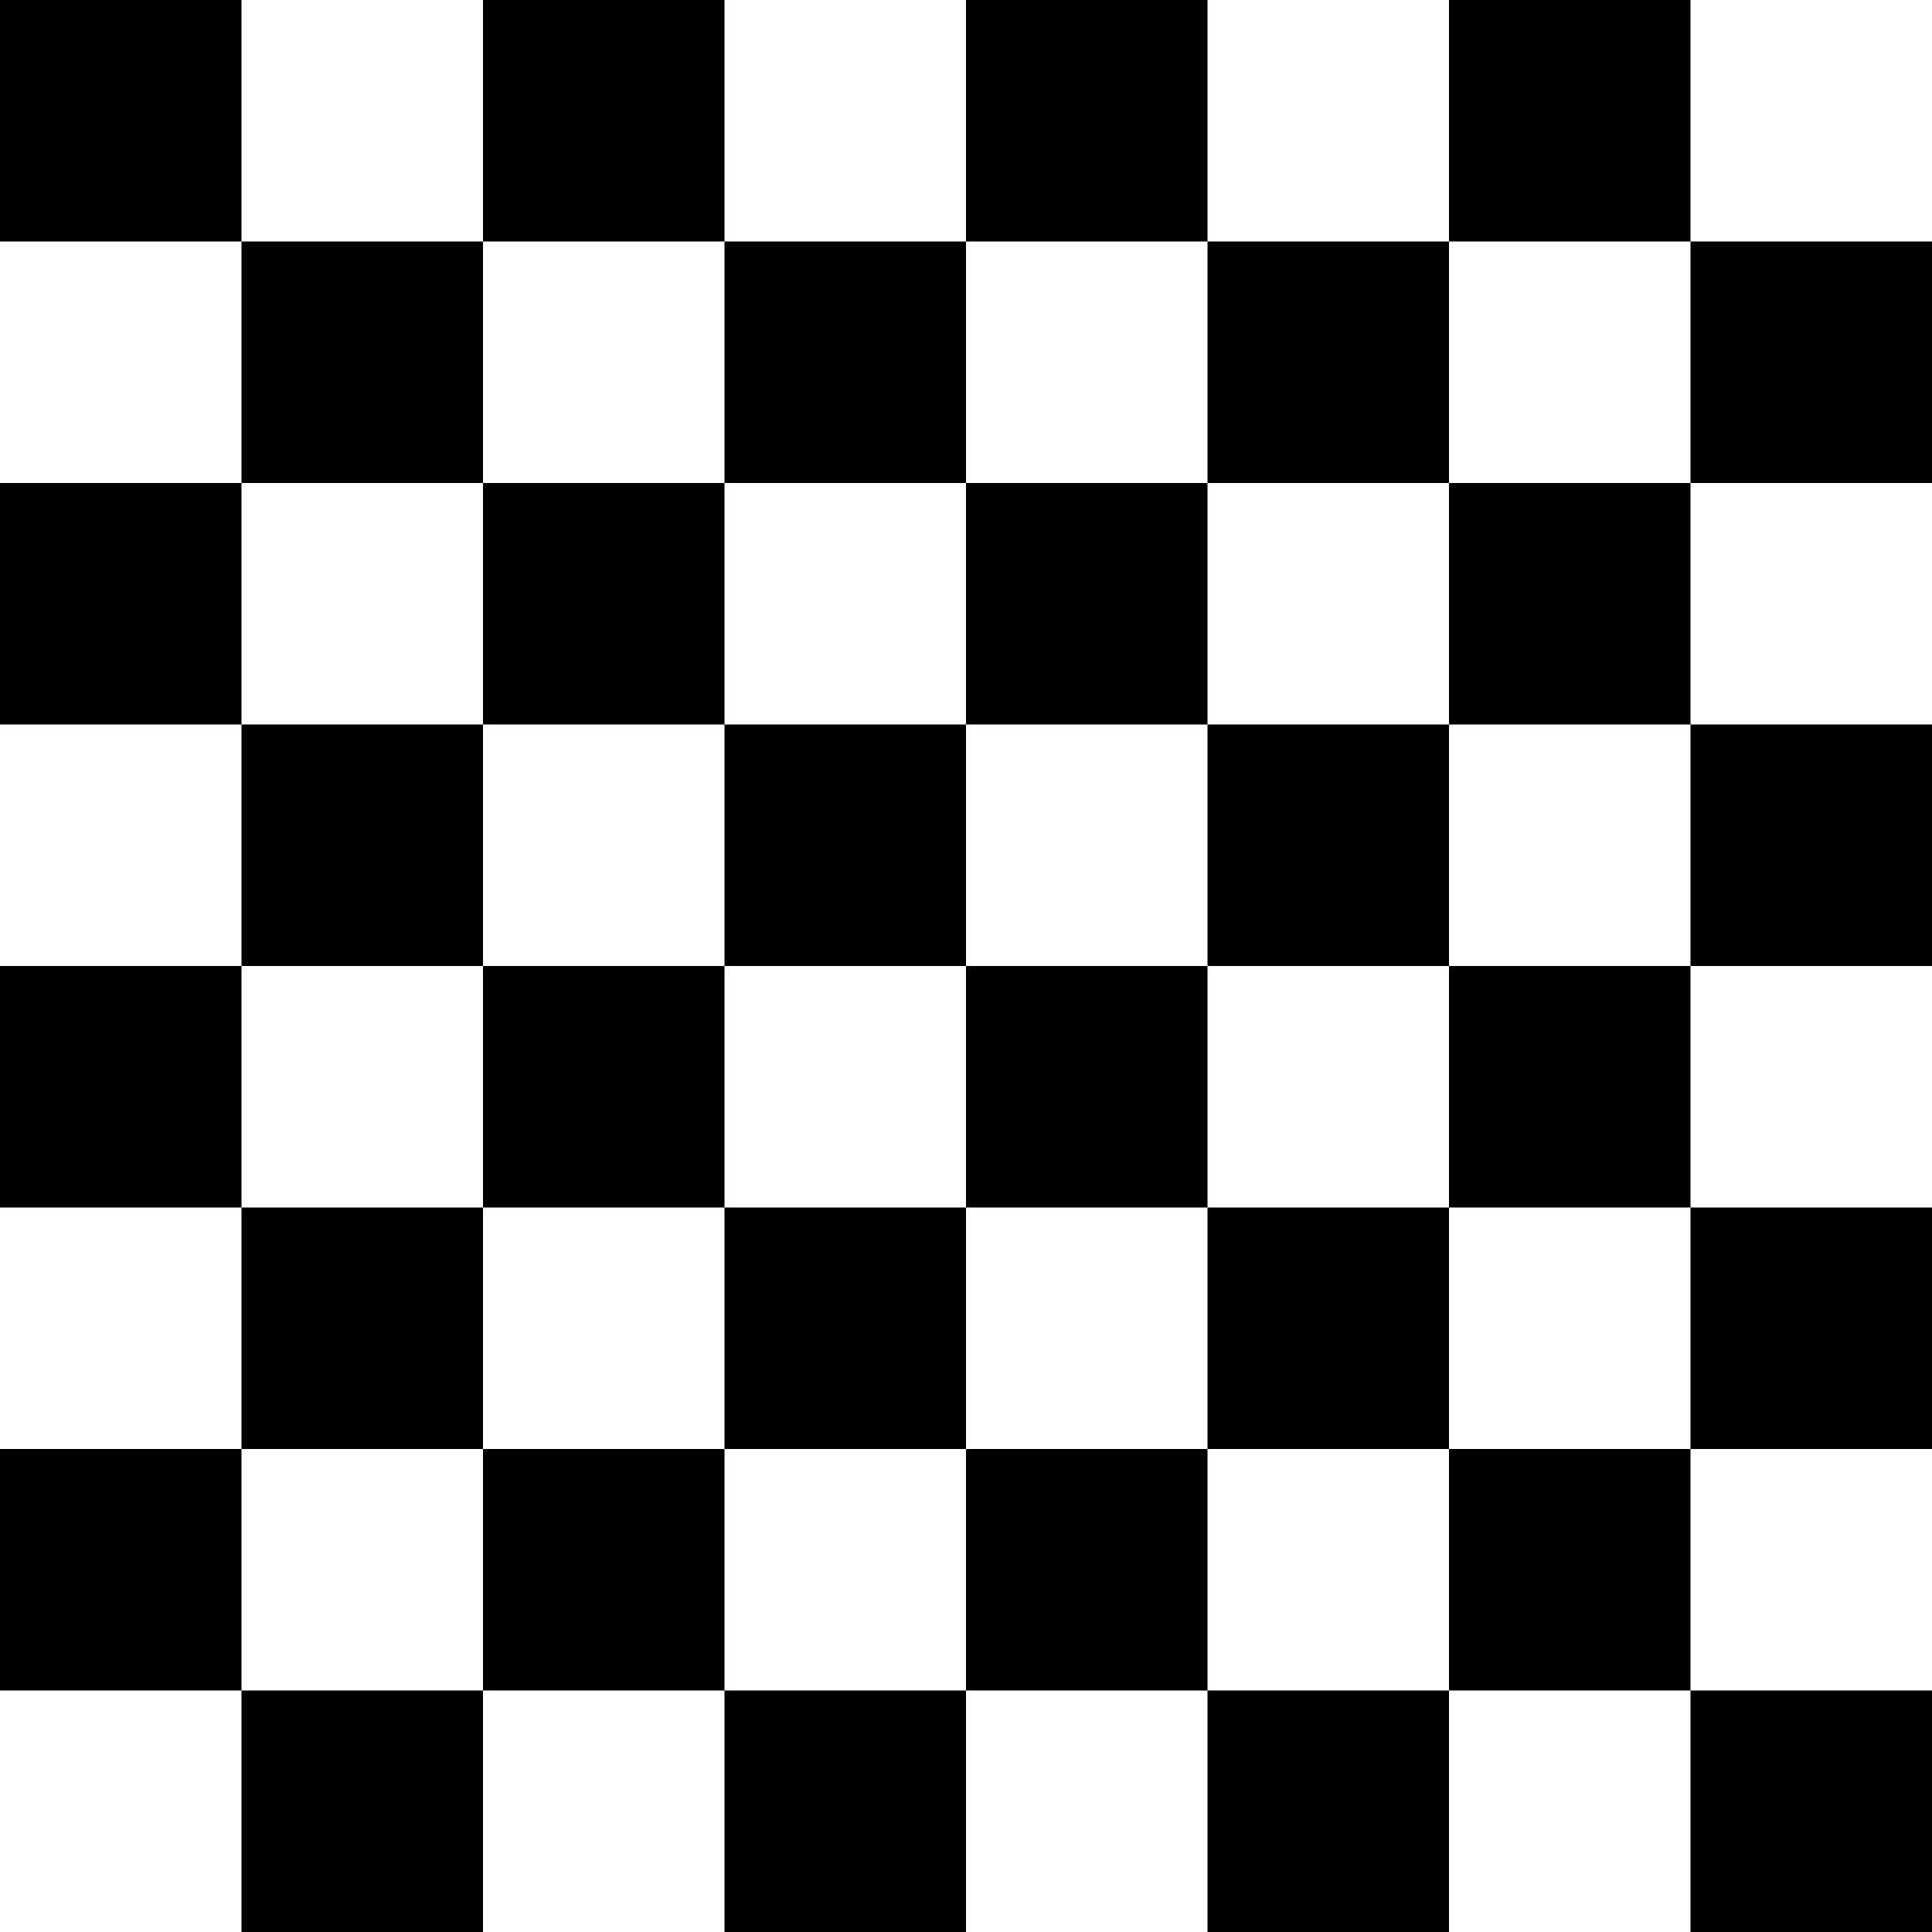 <?xml version="1.0" encoding="utf-8"?>
<!-- Generator: Adobe Illustrator 16.0.0, SVG Export Plug-In . SVG Version: 6.00 Build 0)  -->
<!DOCTYPE svg PUBLIC "-//W3C//DTD SVG 1.1//EN" "http://www.w3.org/Graphics/SVG/1.1/DTD/svg11.dtd">
<svg version="1.1" id="Layer_1" xmlns="http://www.w3.org/2000/svg" xmlns:xlink="http://www.w3.org/1999/xlink" x="0px" y="0px"
	 width="800px" height="800px" viewBox="4.95 4.95 800 800" enable-background="new 4.95 4.95 800 800" xml:space="preserve">
<g>
	<defs>
		<path id="SVGID_1_" d="M4.95,4.95h800v100h-800V4.95z M4.95,204.95h800v100h-800V204.95z M4.95,404.95h800v100h-800V404.95z
			 M4.95,604.95h800v100h-800V604.95z M104.95,4.95v800h100v-800H104.95z M304.95,4.95v800h100v-800H304.95z M504.95,4.95v800h100
			v-800H504.95z M704.95,4.95v800h100v-800H704.95z"/>
	</defs>
	<clipPath id="SVGID_2_">
		<use xlink:href="#SVGID_1_"  overflow="visible"/>
	</clipPath>
	<rect x="-45.05" y="-45.05" clip-path="url(#SVGID_2_)" width="900" height="900"/>
</g>
<rect x="-45.05" y="-45.05" fill="none" width="900" height="900"/>
</svg>
